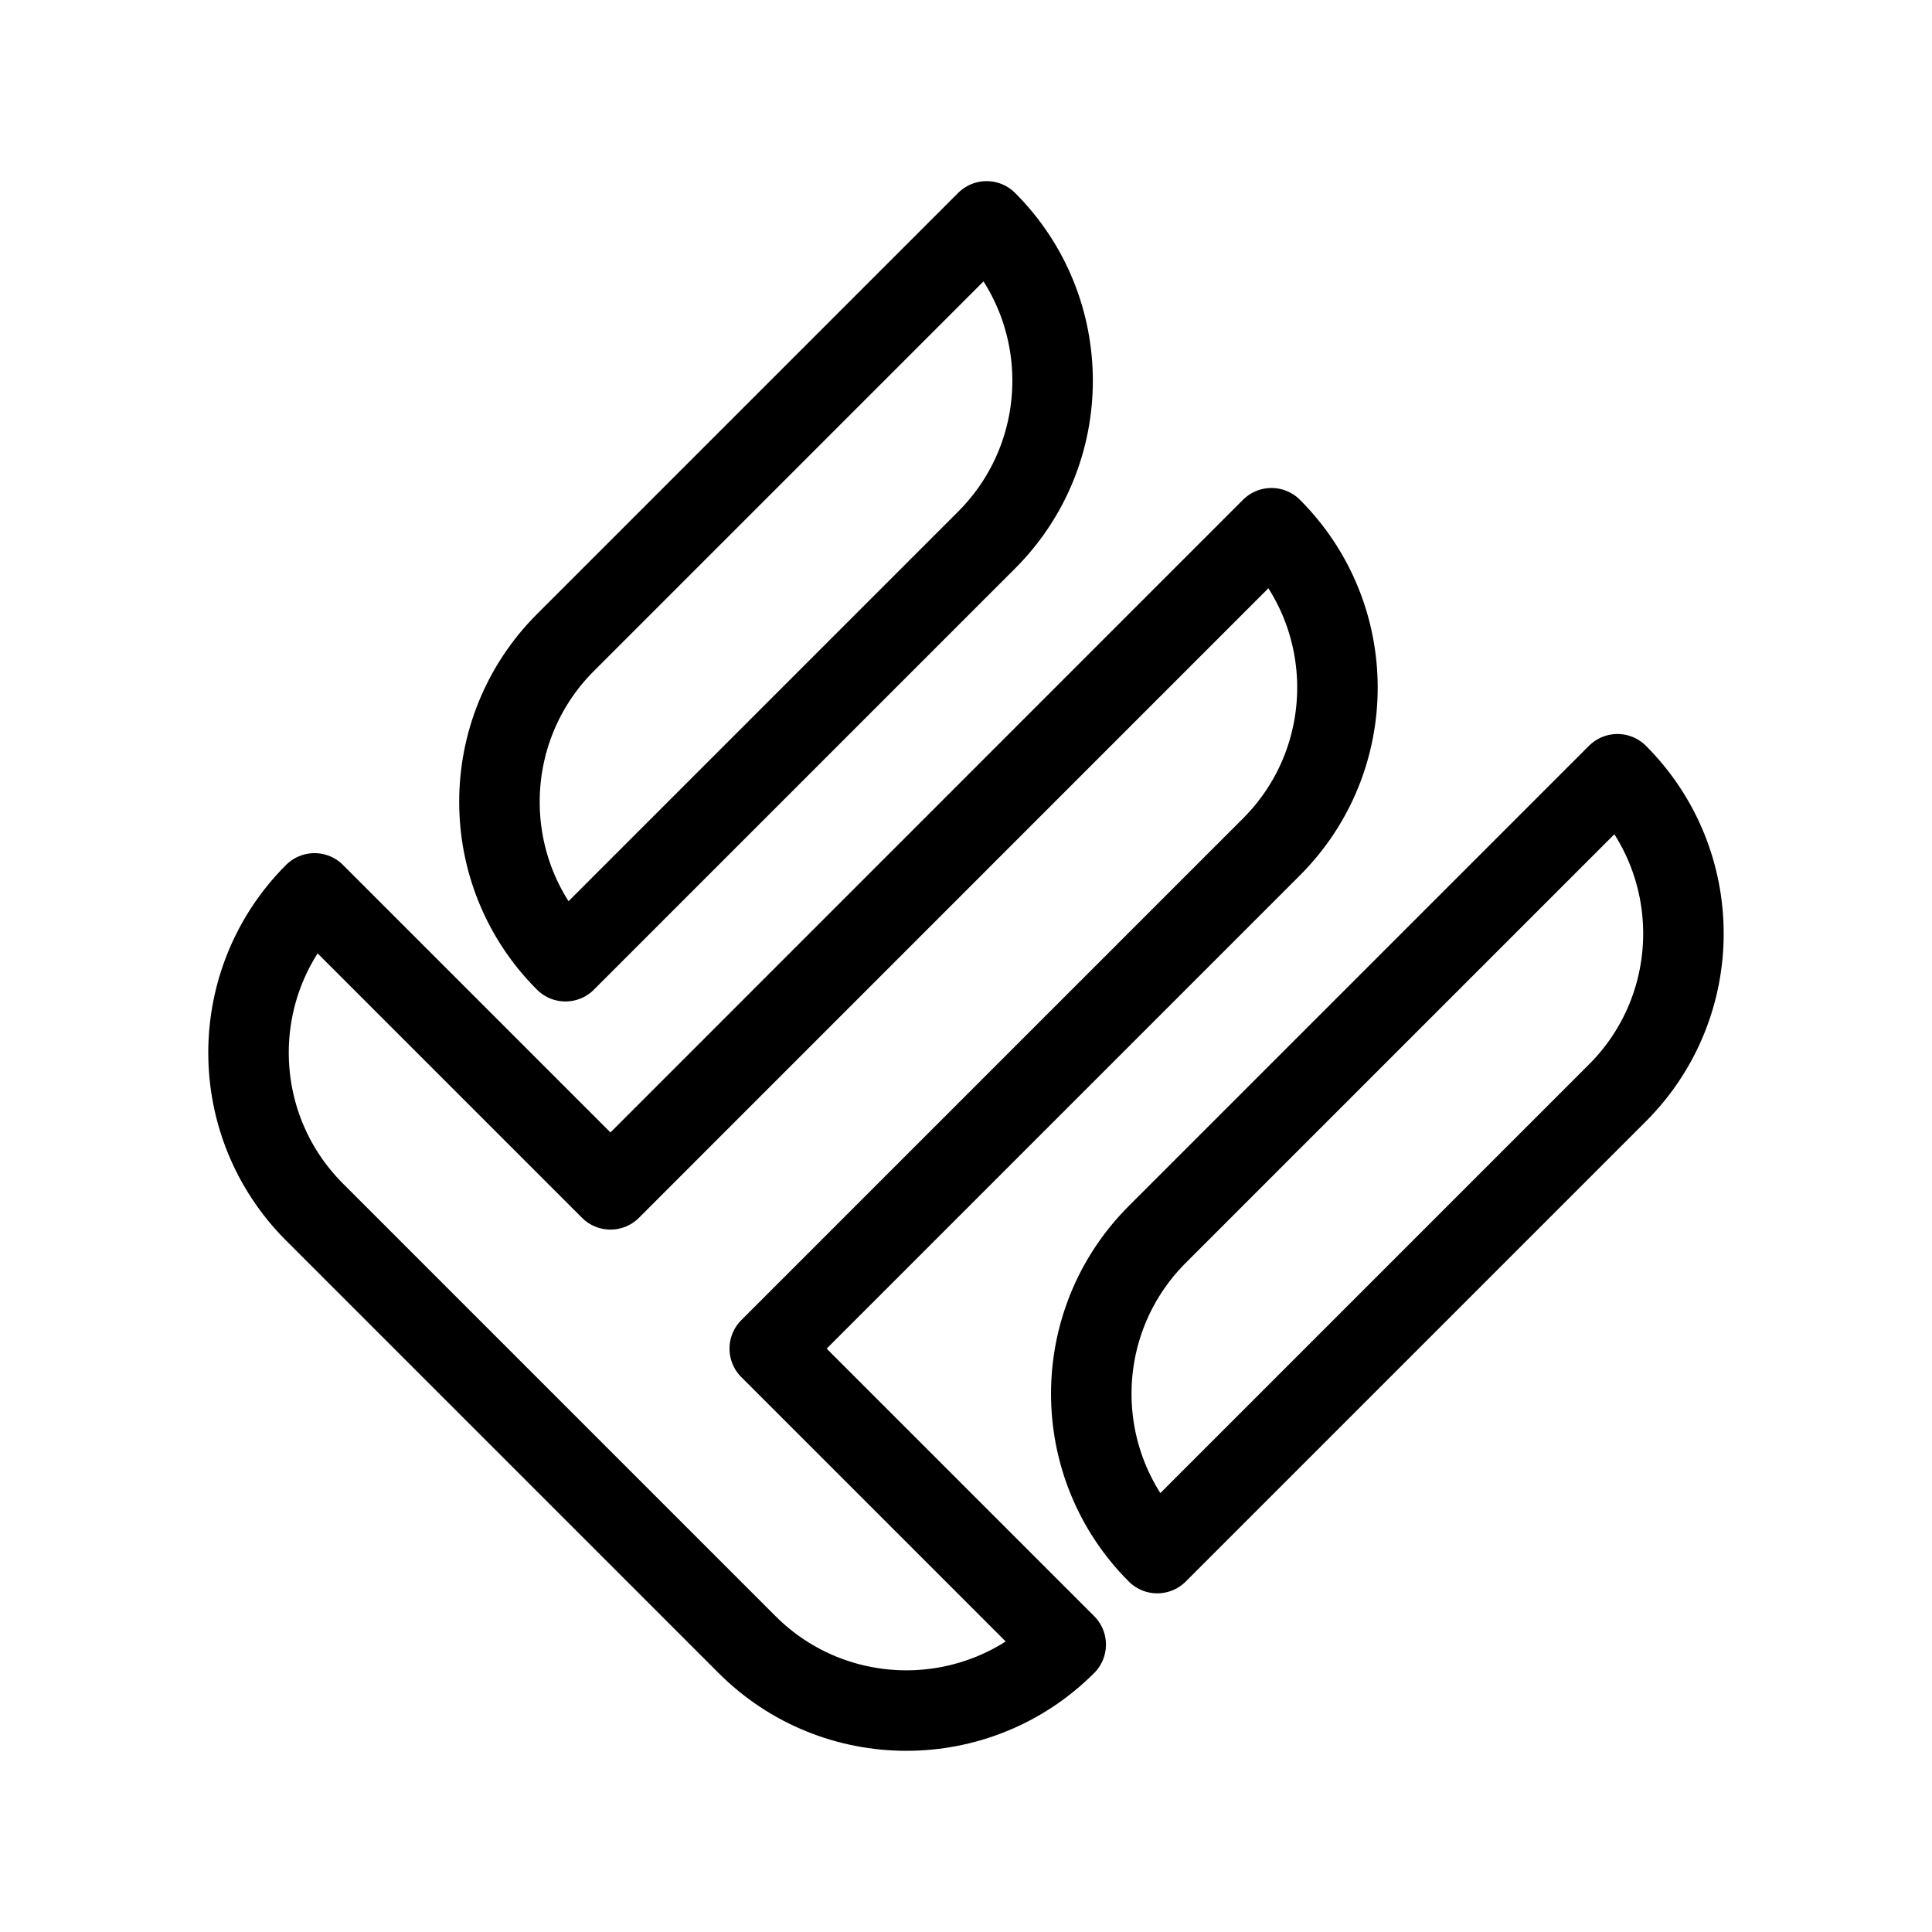 <?xml version="1.0" encoding="UTF-8"?><svg id="a" xmlns="http://www.w3.org/2000/svg" viewBox="0 0 48 48"><defs><style>.b{stroke-width:2px;fill:none;stroke:#000;stroke-linecap:round;stroke-linejoin:round;}</style></defs><path class="b" d="M15.167,29.549l-7.353-7.353c-2.186,2.186-2.186,5.731,0,7.917l10.746,10.746c2.186,2.186,5.731,2.186,7.917,0l-7.353-7.353,12.465-12.465c2.186-2.186,2.186-5.731,0-7.917L15.167,29.549Z"/><path class="b" d="M24.512,13.417c2.186-2.186,2.186-5.731,0-7.917l-10.464,10.464c-2.186,2.186-2.186,5.731,0,7.917l10.464-10.464Z"/><path class="b" d="M40.185,27.153c2.186-2.186,2.186-5.731,0-7.917l-11.433,11.433c-2.186,2.186-2.186,5.731,0,7.917l11.433-11.433Z"/></svg>